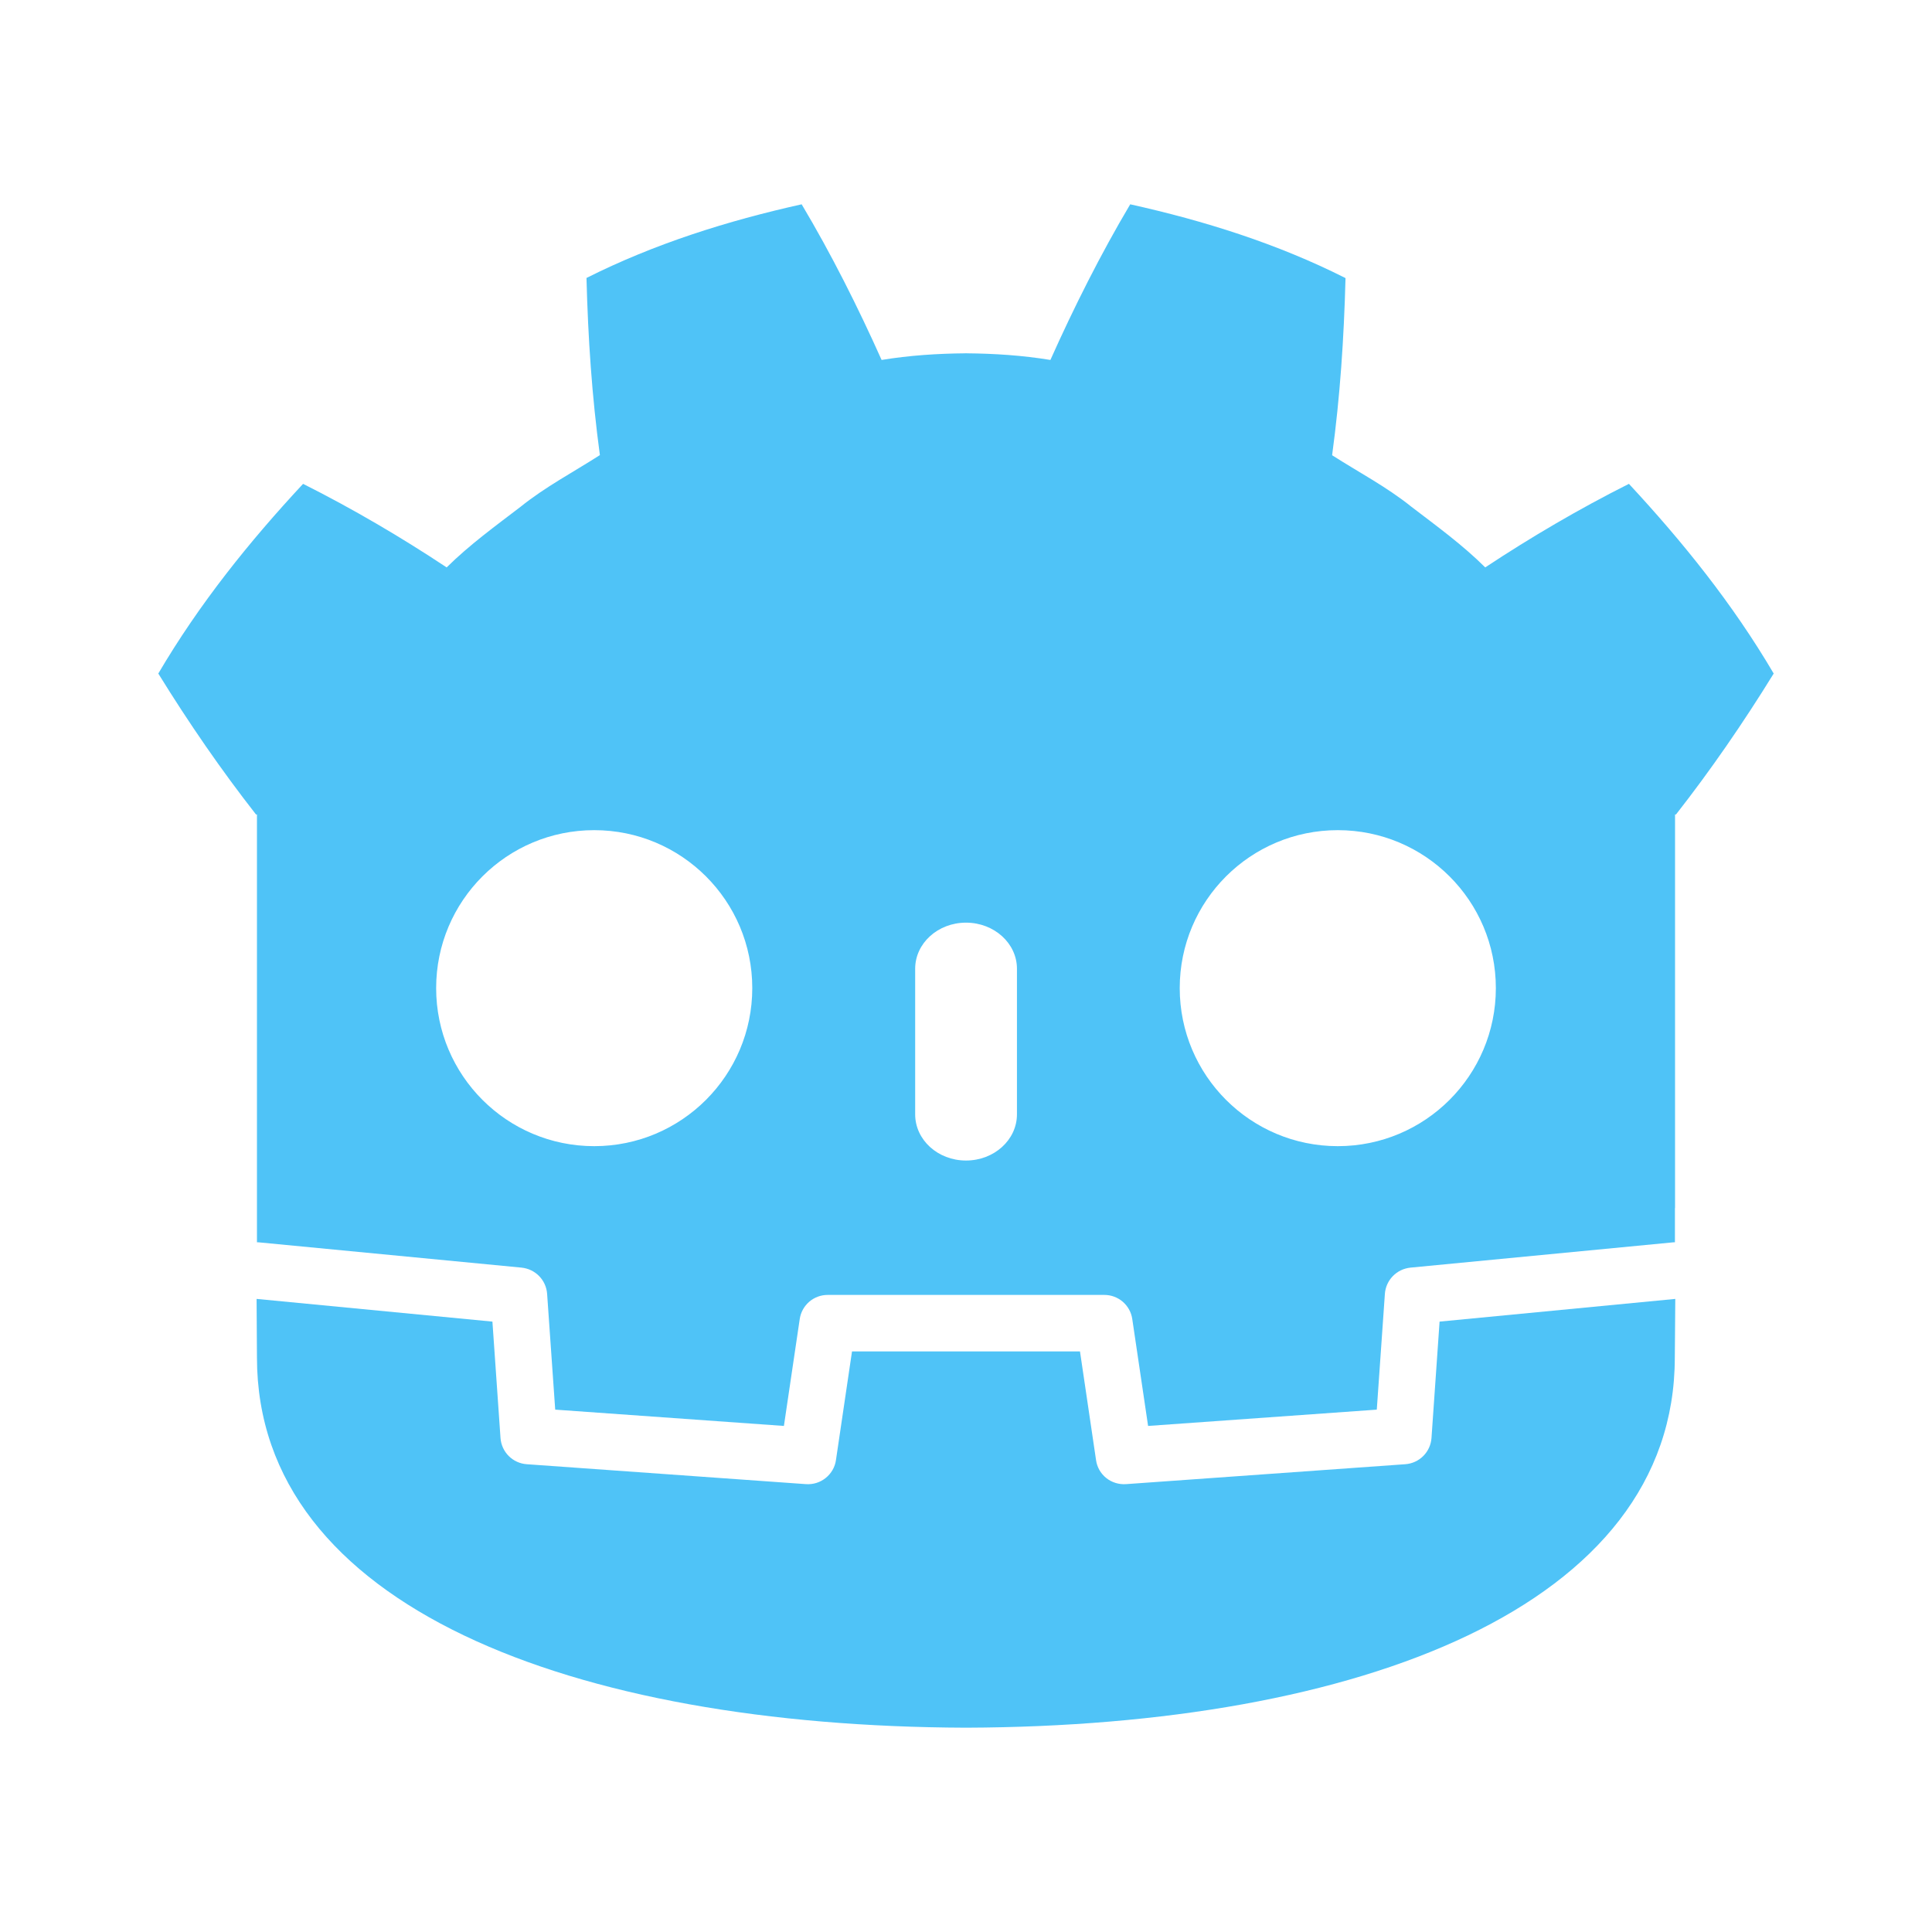 <svg width="16" height="16" viewBox="0 0 16 16" fill="none" xmlns="http://www.w3.org/2000/svg">
    <path d="M6.639 1.692C6.028 1.828 5.424 2.017 4.857 2.302C4.87 2.803 4.902 3.282 4.968 3.769C4.748 3.91 4.516 4.032 4.311 4.197C4.102 4.357 3.889 4.511 3.699 4.699C3.322 4.449 2.922 4.214 2.51 4.007C2.065 4.485 1.65 5.001 1.311 5.578C1.566 5.991 1.833 6.378 2.12 6.745H2.128V10.288C2.135 10.288 2.141 10.288 2.148 10.289L4.32 10.498C4.375 10.504 4.426 10.528 4.465 10.568C4.504 10.608 4.527 10.66 4.531 10.715L4.598 11.674L6.492 11.809L6.623 10.924C6.631 10.868 6.659 10.818 6.701 10.781C6.744 10.744 6.798 10.724 6.854 10.724H9.146C9.202 10.724 9.256 10.744 9.299 10.781C9.341 10.818 9.369 10.868 9.377 10.924L9.508 11.809L11.402 11.674L11.469 10.715C11.473 10.66 11.496 10.608 11.535 10.568C11.574 10.528 11.625 10.504 11.68 10.498L13.851 10.289C13.858 10.288 13.864 10.288 13.871 10.288V10.005L13.872 10.005V6.745H13.88C14.167 6.378 14.434 5.991 14.689 5.578C14.35 5.001 13.934 4.485 13.49 4.007C13.078 4.214 12.678 4.449 12.3 4.699C12.111 4.511 11.898 4.357 11.689 4.197C11.484 4.032 11.252 3.911 11.032 3.77C11.098 3.283 11.13 2.803 11.143 2.303C10.576 2.017 9.972 1.828 9.36 1.692C9.116 2.103 8.893 2.547 8.699 2.981C8.468 2.943 8.236 2.928 8.005 2.926V2.925C8.003 2.925 8.001 2.926 8 2.926C7.999 2.926 7.997 2.925 7.996 2.925V2.926C7.763 2.928 7.532 2.943 7.301 2.981C7.107 2.547 6.884 2.103 6.639 1.692L6.639 1.692ZM4.921 6.875C5.644 6.875 6.23 7.46 6.23 8.183C6.23 8.906 5.644 9.492 4.921 9.492C4.198 9.492 3.612 8.906 3.612 8.183C3.612 7.46 4.198 6.875 4.921 6.875ZM11.079 6.875C11.802 6.875 12.388 7.46 12.388 8.183C12.388 8.906 11.802 9.492 11.079 9.492C10.356 9.492 9.77 8.906 9.77 8.183C9.77 7.46 10.356 6.875 11.079 6.875ZM8 7.641C8.233 7.641 8.422 7.812 8.422 8.023V9.228C8.422 9.44 8.233 9.611 8 9.611C7.767 9.611 7.579 9.44 7.579 9.228V8.023C7.579 7.812 7.767 7.641 8 7.641Z" fill="#4FC3F7"/>
    <path d="M11.922 10.945L11.855 11.909C11.851 11.965 11.827 12.018 11.787 12.058C11.747 12.098 11.694 12.122 11.638 12.126L9.325 12.291C9.266 12.295 9.207 12.277 9.161 12.24C9.115 12.203 9.085 12.15 9.077 12.092L8.944 11.192H7.056L6.923 12.092C6.915 12.15 6.884 12.203 6.838 12.24C6.792 12.277 6.734 12.295 6.675 12.291L4.362 12.126C4.306 12.122 4.253 12.098 4.213 12.058C4.173 12.018 4.149 11.965 4.145 11.909L4.078 10.945L2.125 10.757C2.126 10.967 2.128 11.197 2.128 11.242C2.128 13.305 4.745 14.296 7.996 14.308H8.004C11.255 14.296 13.87 13.305 13.87 11.242C13.87 11.196 13.873 10.967 13.874 10.757L11.922 10.945Z" fill="#4FC3F7"/>
</svg>
